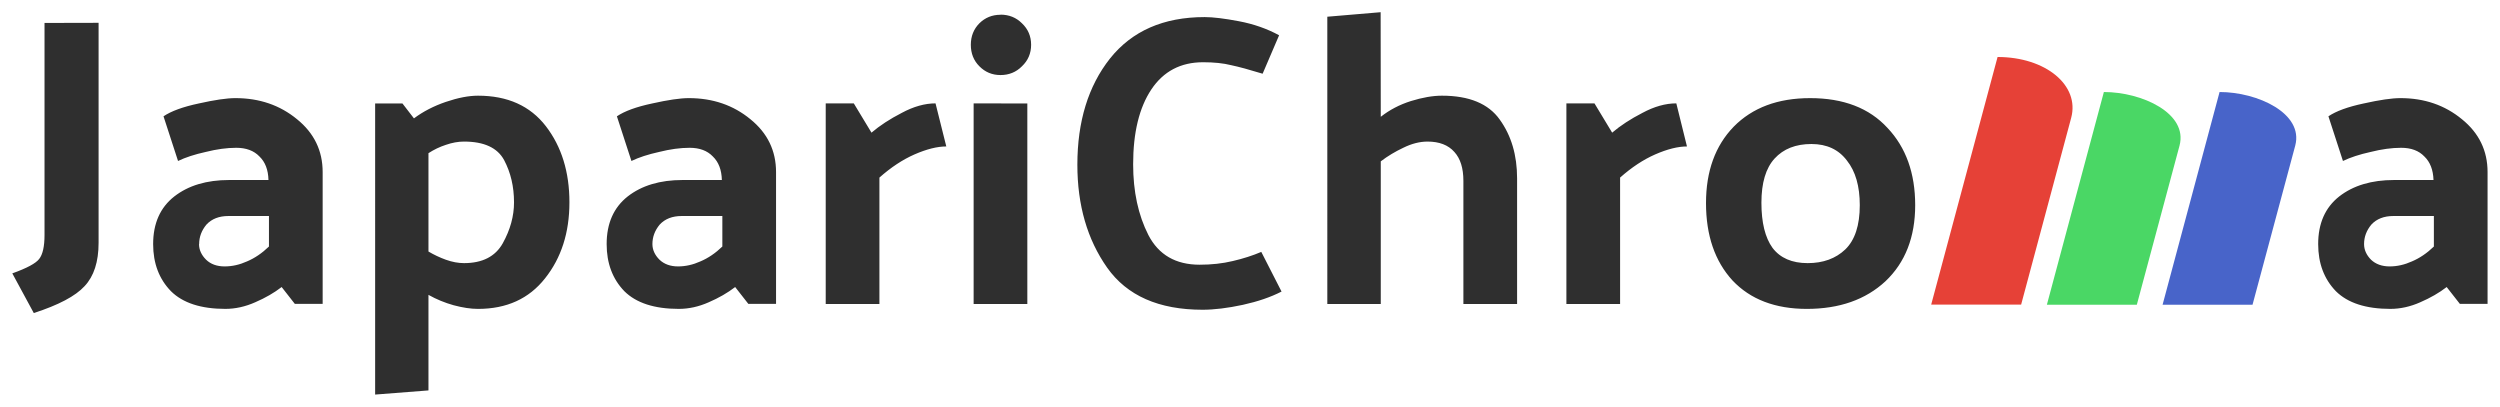 <svg xmlns="http://www.w3.org/2000/svg" width="774.15" height="125.96" viewBox="0 0 204.83 33.33">
   <path fill="#2f2f2f" d="M8.07 1.87V19.9q0 2.33-1.15 3.55-1.12 1.22-4.16 2.2L1 22.4q1.79-.64 2.2-1.18.44-.55.44-1.97V1.88zM16.3 20q0 .7.58 1.28.57.55 1.52.55.92 0 1.83-.41.95-.4 1.8-1.22v-2.5h-3.32q-1.15 0-1.8.7-.6.72-.6 1.6zm2.17 5.31q-3.01 0-4.47-1.45-1.46-1.5-1.46-3.86 0-2.54 1.73-3.9 1.73-1.35 4.5-1.35h3.22q-.03-1.25-.74-1.93-.68-.71-1.9-.71-1.15 0-2.5.34-1.36.3-2.27.74l-1.19-3.66q.95-.64 2.88-1.05 1.96-.44 3.01-.44 2.95 0 5.05 1.73 2.1 1.7 2.1 4.33v10.8h-2.28l-1.08-1.38q-.92.71-2.17 1.25-1.22.54-2.44.54zm19.54-3.75q2.27 0 3.18-1.63.92-1.66.92-3.35 0-1.93-.81-3.46-.82-1.52-3.29-1.52-.71 0-1.49.27-.74.24-1.42.68v8.06q.68.4 1.42.67.78.28 1.5.28zM30.73 8.48h2.24l.94 1.22q1.12-.84 2.61-1.35 1.5-.51 2.64-.51 3.63 0 5.56 2.5 1.93 2.51 1.93 6.24 0 3.72-2 6.23-1.97 2.5-5.49 2.5-.88 0-2-.3-1.08-.3-2.06-.85v7.83l-4.37.34zM53.45 20q0 .7.58 1.28.58.55 1.52.55.92 0 1.83-.41.95-.4 1.8-1.22v-2.5h-3.33q-1.15 0-1.8.7-.6.72-.6 1.6zm2.17 5.31q-3.01 0-4.47-1.45-1.45-1.5-1.45-3.86 0-2.54 1.72-3.9 1.73-1.35 4.5-1.35h3.22q-.03-1.25-.74-1.93-.68-.71-1.9-.71-1.15 0-2.5.34-1.36.3-2.27.74l-1.19-3.66q.95-.64 2.88-1.05 1.96-.44 3.01-.44 2.95 0 5.05 1.73 2.1 1.7 2.1 4.33v10.8h-2.27l-1.08-1.38q-.92.71-2.17 1.25-1.22.54-2.44.54zM76.65 8.48l.88 3.52q-1.11 0-2.6.65-1.46.64-2.88 1.9v10.36h-4.4V8.47h2.3l1.45 2.4q1.02-.87 2.48-1.62 1.45-.78 2.77-.78zm5.32-7.28q1.05 0 1.76.71.75.71.75 1.76t-.75 1.76q-.71.72-1.76.72-1.02 0-1.73-.72-.7-.7-.7-1.76 0-1.05.7-1.76.71-.7 1.73-.7zm2.2 7.28v16.43h-4.4V8.47zm19.28-2.44q-1.63-.5-2.58-.7-.95-.24-2.3-.24-2.75 0-4.24 2.23-1.49 2.24-1.49 6.13 0 3.35 1.25 5.8 1.26 2.43 4.2 2.43 1.46 0 2.71-.3 1.29-.3 2.34-.75l1.66 3.25q-1.32.68-3.18 1.09-1.87.4-3.29.4-5.38 0-7.82-3.45-2.44-3.46-2.44-8.43 0-5.32 2.67-8.7 2.71-3.4 7.76-3.4 1.02 0 2.81.34 1.8.34 3.29 1.15zm9.68 3.53q1.08-.85 2.47-1.29 1.42-.44 2.54-.44 3.35 0 4.74 1.96 1.42 1.97 1.42 4.81v10.3h-4.4v-10.1q0-1.55-.74-2.36-.75-.85-2.2-.85-.95 0-1.97.5-1.02.48-1.86 1.12v11.69h-4.38V1.37l4.37-.37zm24.22-1.09.87 3.52q-1.11 0-2.6.65-1.46.64-2.88 1.9v10.36h-4.4V8.47h2.3l1.45 2.4q1.02-.87 2.48-1.62 1.45-.78 2.77-.78zm10.7 16.83q-3.9 0-6.1-2.33-2.17-2.37-2.17-6.34 0-3.92 2.27-6.26 2.3-2.34 6.26-2.34 4.1 0 6.34 2.44 2.27 2.4 2.27 6.33t-2.44 6.24q-2.44 2.26-6.44 2.26zm4.33-8.5q0-2.33-1.05-3.65-1.02-1.36-2.91-1.36-1.93 0-3.02 1.19-1.08 1.18-1.08 3.62 0 2.44.91 3.7.95 1.25 2.88 1.25 1.9 0 3.08-1.12 1.19-1.15 1.19-3.63zM193.7 20q0 .7.57 1.28.58.55 1.53.55.91 0 1.82-.41.95-.4 1.8-1.22v-2.5h-3.32q-1.15 0-1.8.7-.6.72-.6 1.6zm2.16 5.31q-3.01 0-4.47-1.45-1.45-1.5-1.45-3.86 0-2.54 1.72-3.9 1.73-1.35 4.5-1.35h3.23q-.04-1.25-.75-1.93-.68-.71-1.9-.71-1.15 0-2.5.34-1.36.3-2.27.74l-1.19-3.66q.95-.64 2.88-1.05 1.97-.44 3.02-.44 2.94 0 5.04 1.73 2.1 1.7 2.1 4.33v10.8h-2.27l-1.08-1.38q-.92.71-2.17 1.25-1.22.54-2.44.54z"/>
   <g fill-rule="evenodd">
      <path d="M163.67 4.67c3.94 0 6.75 2.32 6.03 4.99l-4.1 15.3h-7.37z" fill="#e64137"/>
      <path d="M172.38 7.54c3.13 0 6.9 1.75 6.2 4.39l-3.5 13.04h-7.37z" fill="#4ad765"/>
      <path d="M181.86 7.54c3.12 0 6.9 1.75 6.2 4.39l-3.5 13.04h-7.37z" fill="#4864c9"/>
   </g>
</svg>
